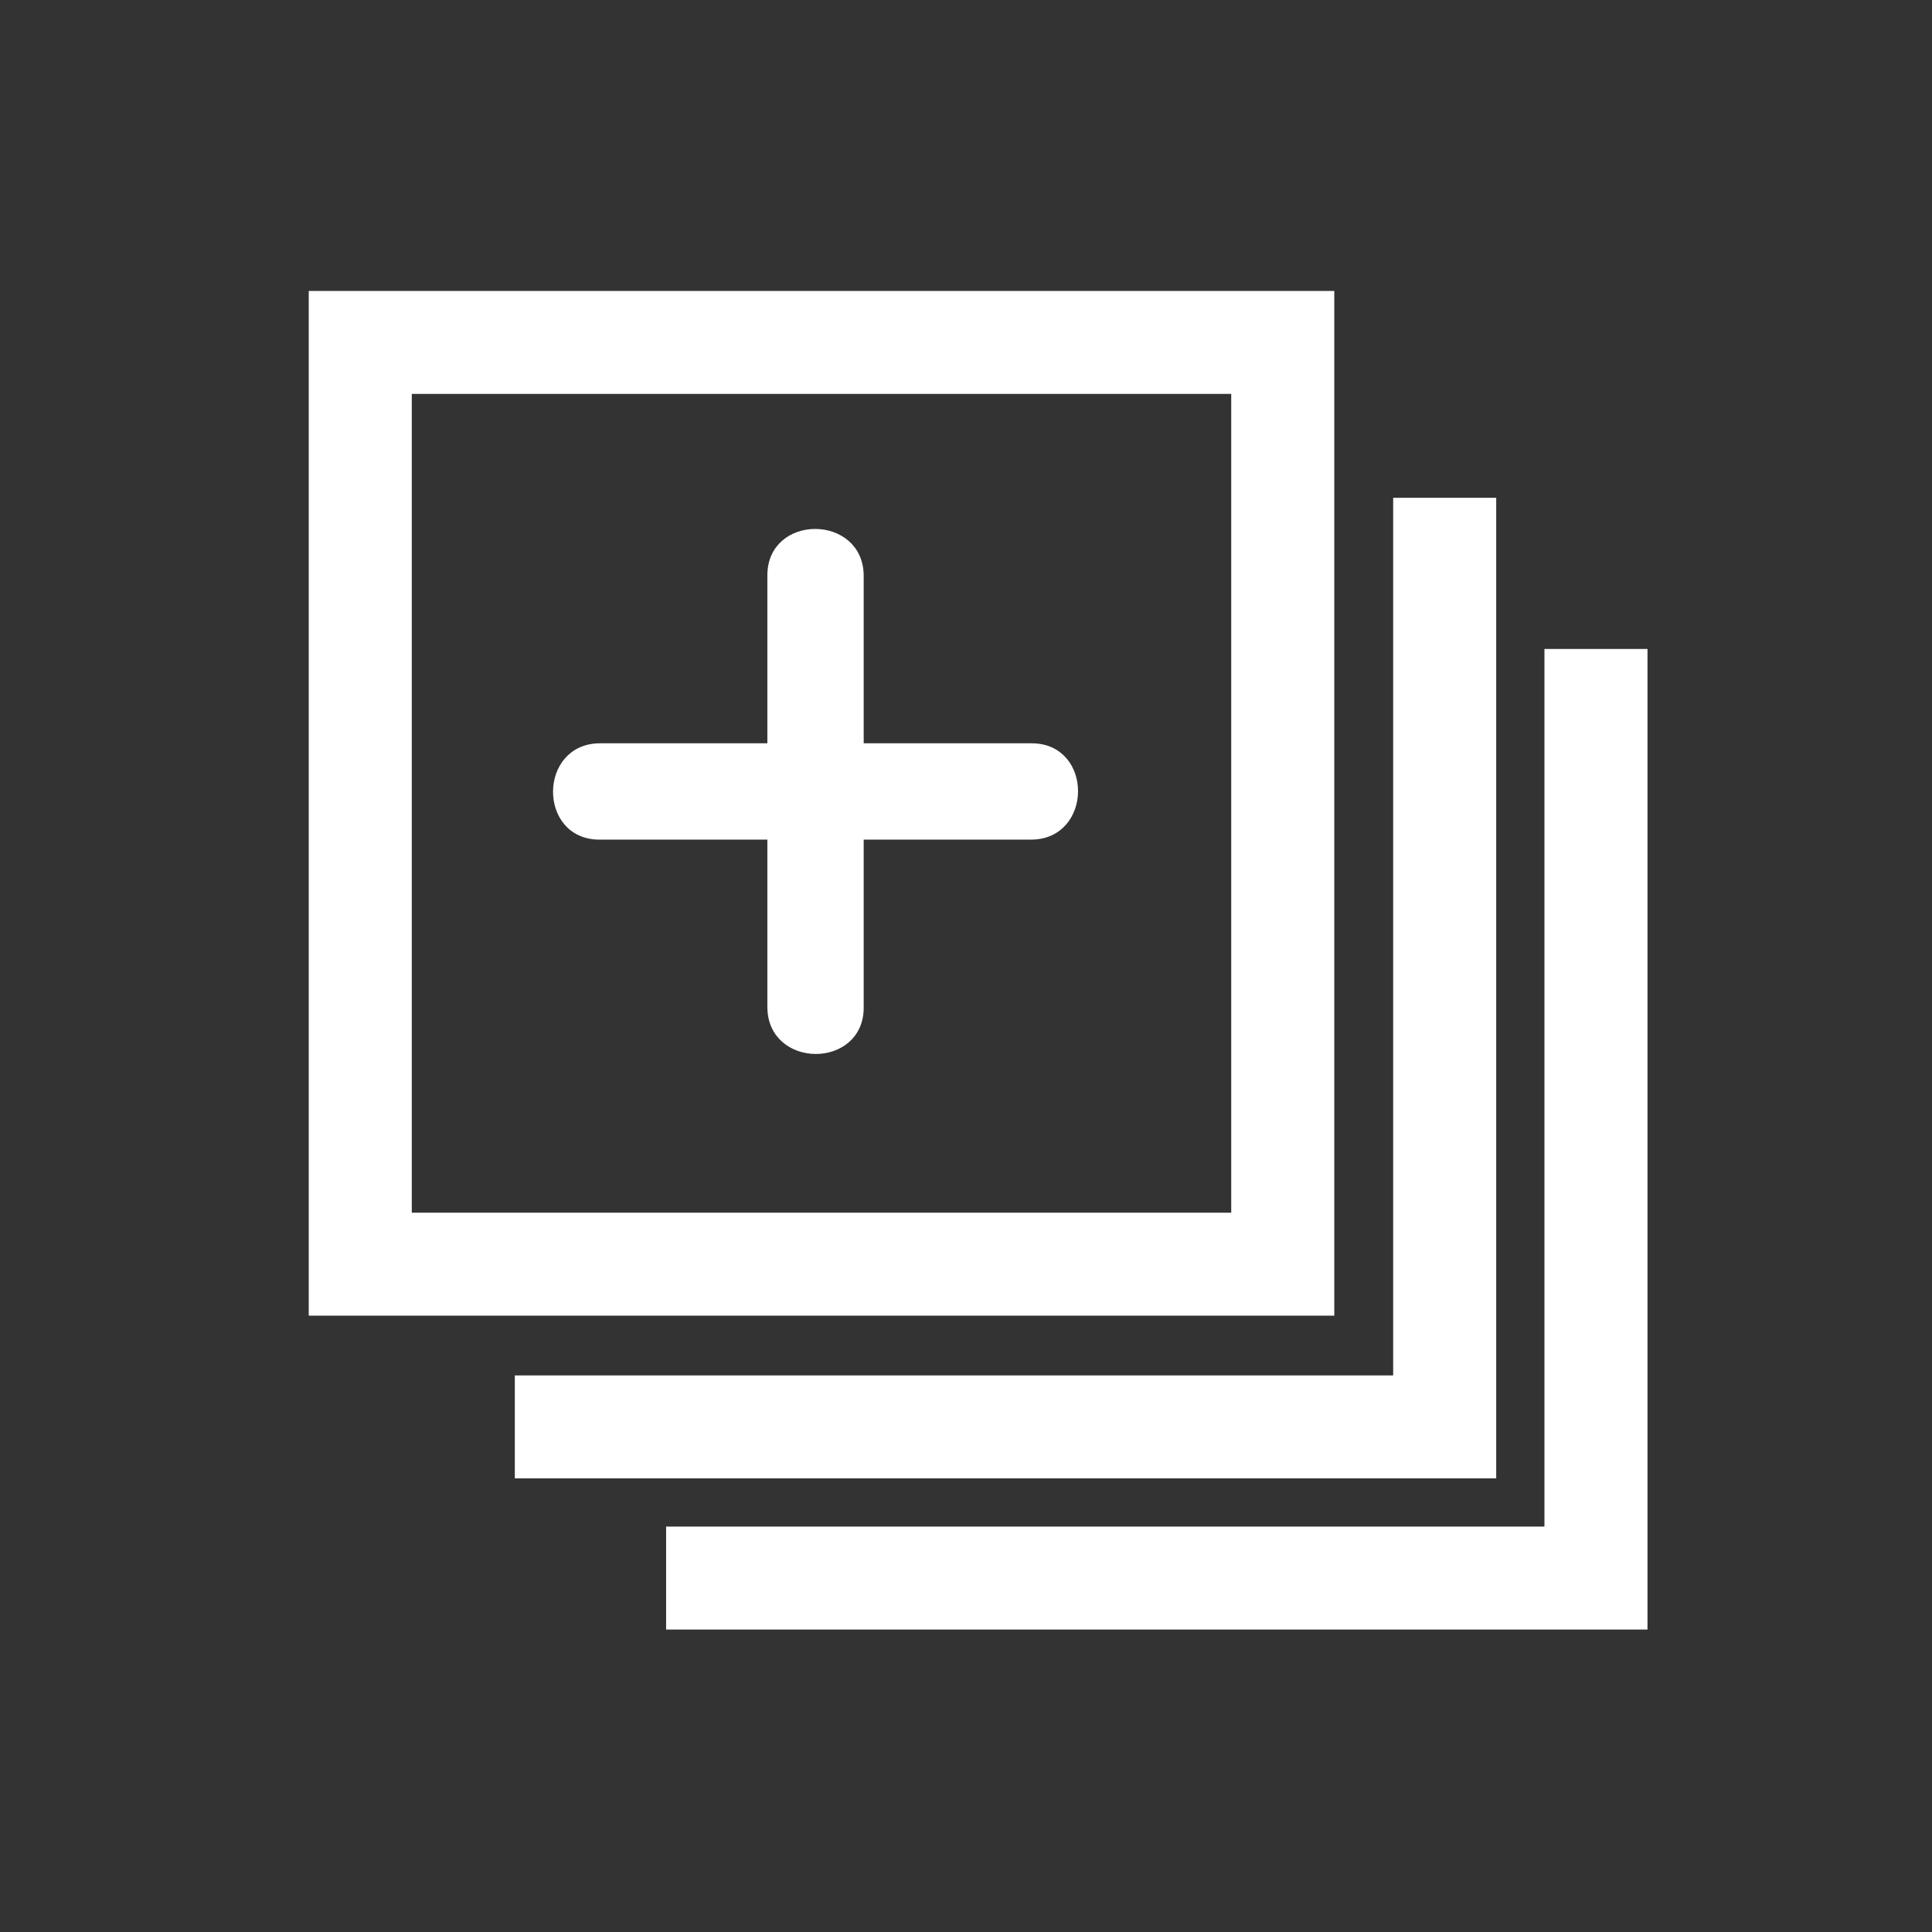 <?xml version="1.0" encoding="UTF-8" standalone="no"?>
<!-- Created with Inkscape (http://www.inkscape.org/) -->

<svg
   xmlns:dc="http://purl.org/dc/elements/1.1/"
   xmlns:cc="http://creativecommons.org/ns#"
   xmlns:rdf="http://www.w3.org/1999/02/22-rdf-syntax-ns#"
   xmlns:svg="http://www.w3.org/2000/svg"
   xmlns="http://www.w3.org/2000/svg"
   version="1.1"
   width="100%"
   height="100%"
   viewBox="20 20 321 321"
   id="svg2">
  <rect x="20" y="20" width="321" height="321" fill="#333333" stroke="none"/>
  <defs
     id="defs98" />
  <g
     transform="matrix(2.446,0,0,2.444,60.292,57.344)"
     id="g8"
     fill="#ffffff" stroke="#ffffff">
    <path
       d="m 84.66,19.062 -5.999,0 0,59.663 -59.663,0 0,5.999 65.662,0 0,-65.662 0,0 z m 4.276,10.276 0,59.663 -59.662,0 0,5.999 65.662,0 0,-65.662 -6,0 0,0 z M 5,73.662 l 68.661,0 L 73.661,5 5,5 5,73.662 z m 5.999,-62.663 56.662,0 0,56.663 -56.662,0 0,-56.663 z"
       id="path10-4"
       />
  </g>
  <g
     transform="translate(-64.366,9.333)"
     id="g10"
     fill="#ffffff" stroke="#ffffff">
    <path
       d="m 255.779,134.666 c -23.905,0 -47.812,0 -71.718,0 -9.686,0 -9.771,15.003 -0.107,15.003 23.905,0 47.812,0 71.718,0 9.685,-0.001 9.771,-15.003 0.107,-15.003 z"
       id="path12" />
    <path
       d="m 227.368,178.081 c 0,-23.906 0,-47.813 0,-71.719 0,-9.687 -15.004,-9.772 -15.004,-0.108 0,23.906 0,47.813 0,71.719 0,9.685 15.004,9.771 15.004,0.108 z"
       id="path14" />
  </g>
</svg>
